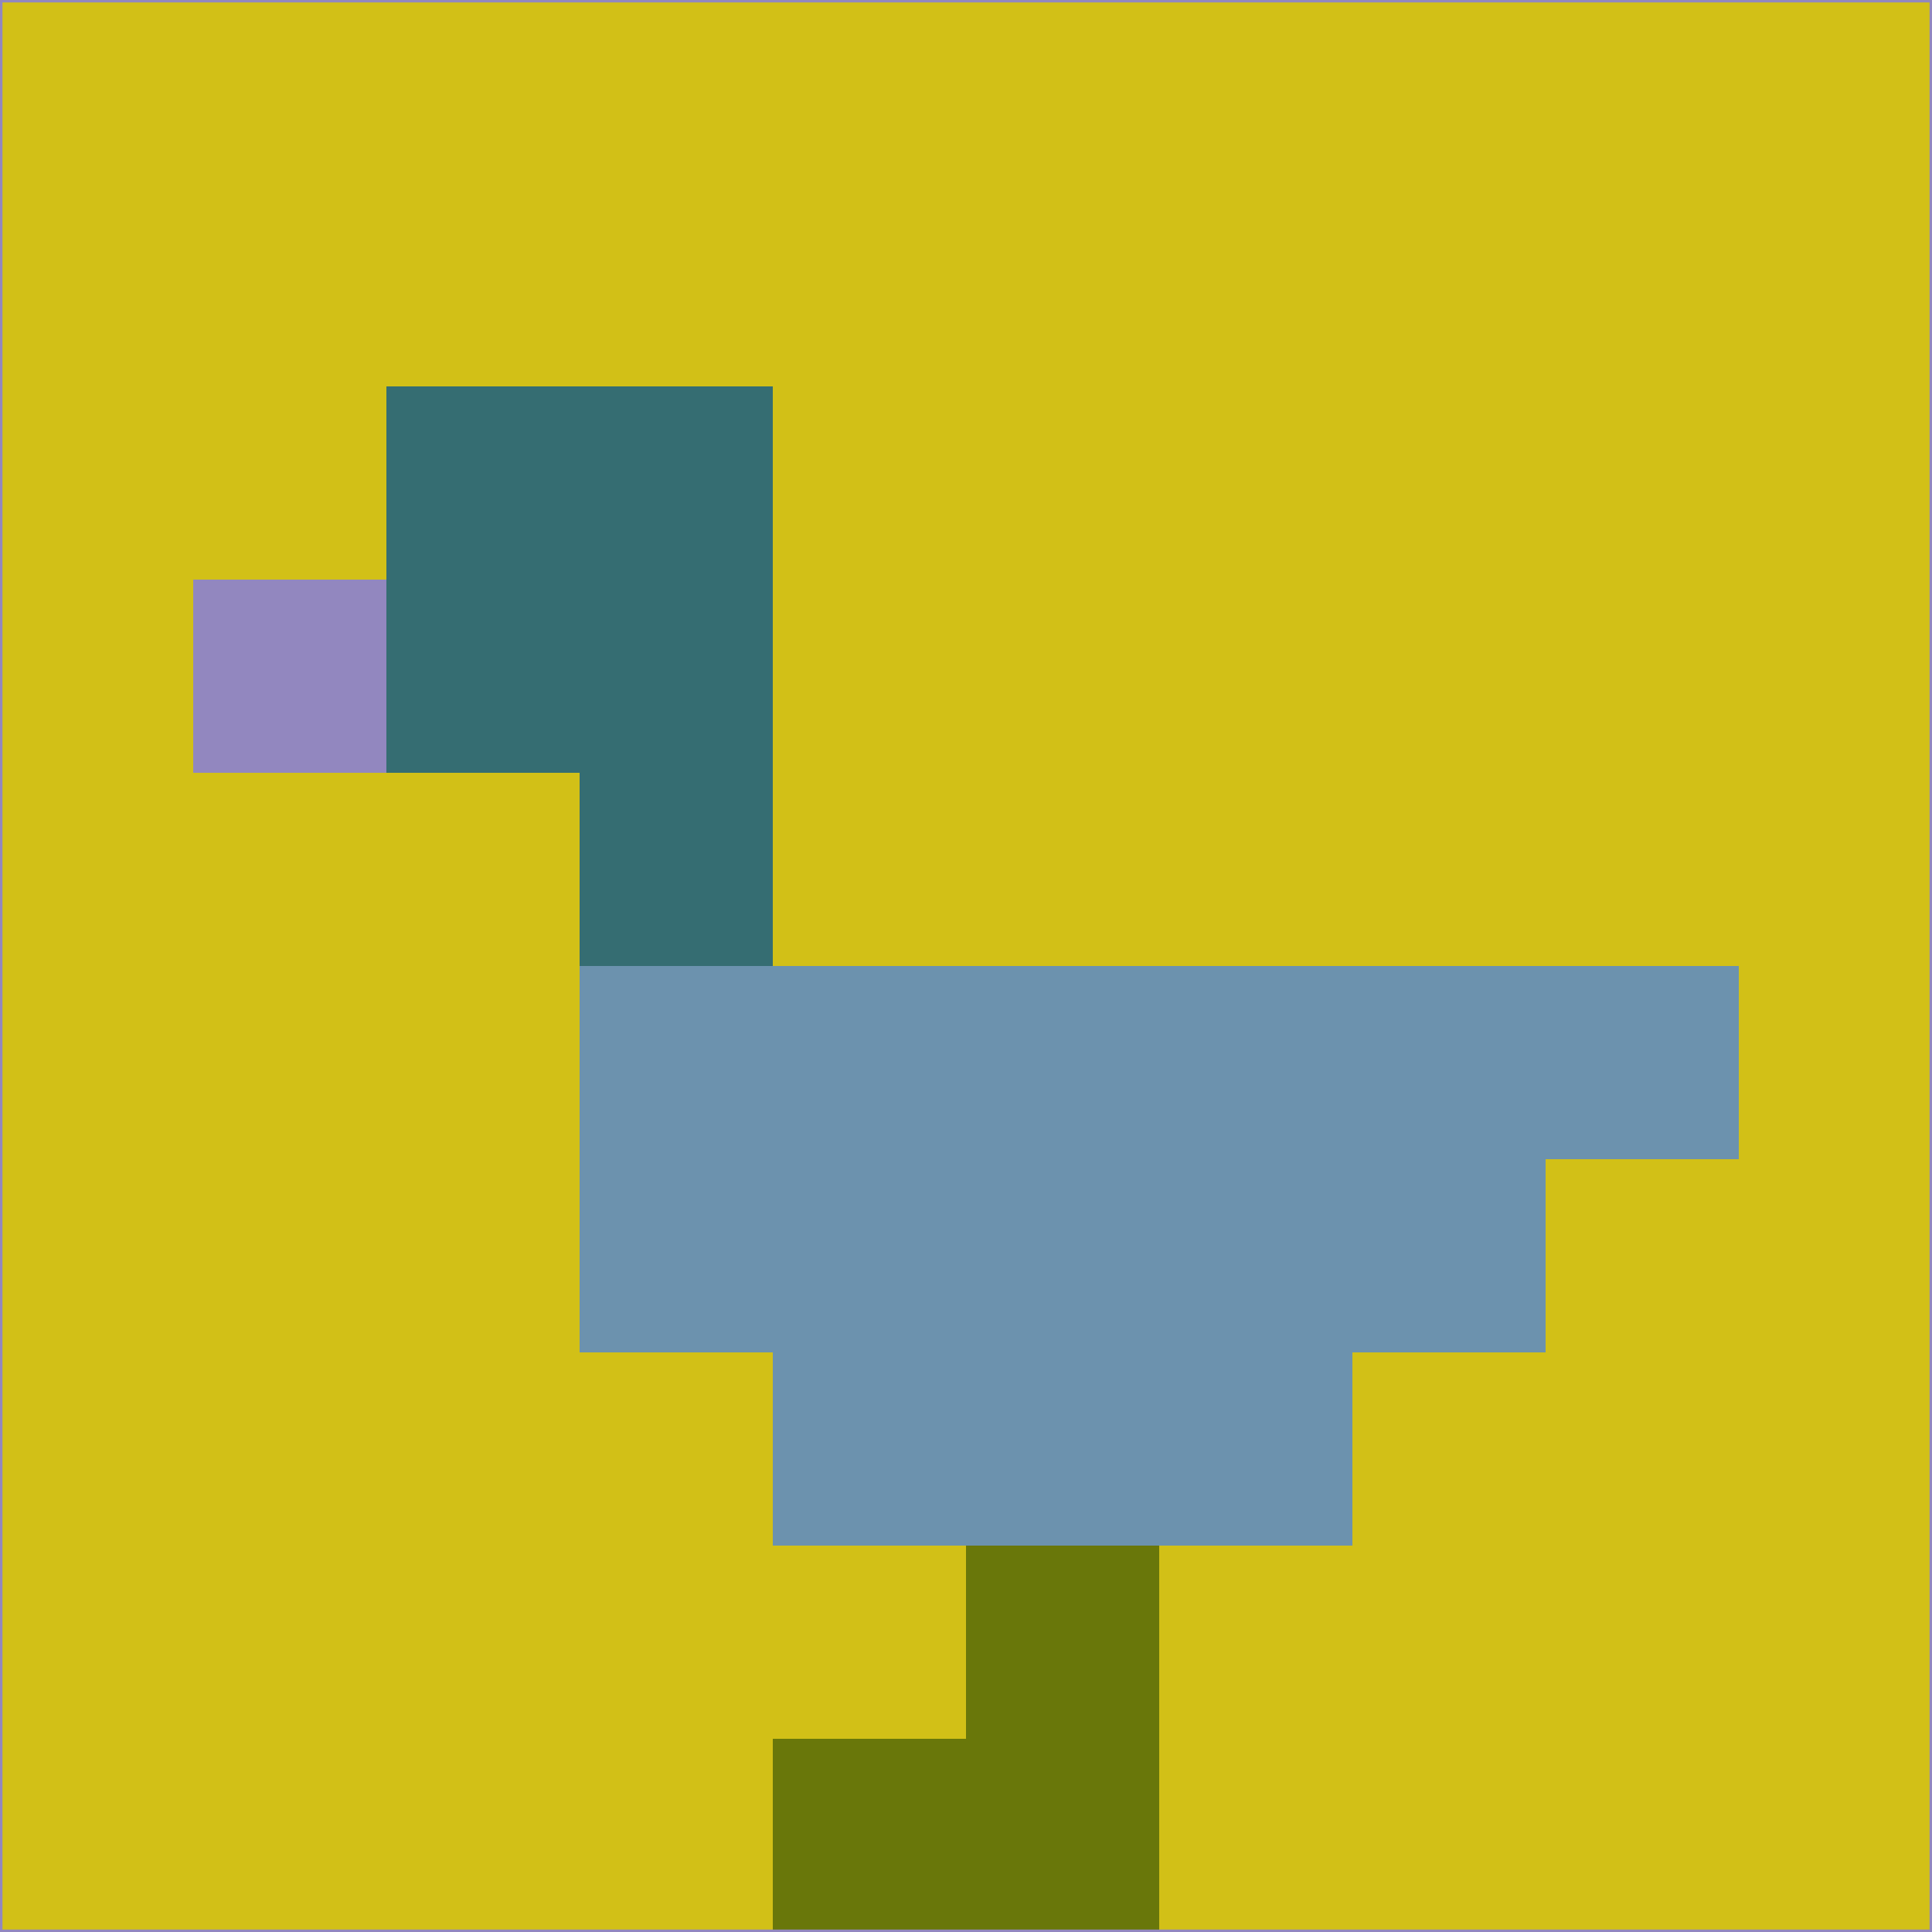 <svg xmlns="http://www.w3.org/2000/svg" version="1.1" width="785" height="785">
  <title>'goose-pfp-694263' by Dmitri Cherniak (Cyberpunk Edition)</title>
  <desc>
    seed=798729
    backgroundColor=#d2c017
    padding=20
    innerPadding=0
    timeout=500
    dimension=1
    border=false
    Save=function(){return n.handleSave()}
    frame=12

    Rendered at 2024-09-15T22:37:00.993Z
    Generated in 1ms
    Modified for Cyberpunk theme with new color scheme
  </desc>
  <defs/>
  <rect width="100%" height="100%" fill="#d2c017"/>
  <g>
    <g id="0-0">
      <rect x="0" y="0" height="785" width="785" fill="#d2c017"/>
      <g>
        <!-- Neon blue -->
        <rect id="0-0-2-2-2-2" x="157" y="157" width="157" height="157" fill="#356d72"/>
        <rect id="0-0-3-2-1-4" x="235.5" y="157" width="78.5" height="314" fill="#356d72"/>
        <!-- Electric purple -->
        <rect id="0-0-4-5-5-1" x="314" y="392.5" width="392.5" height="78.5" fill="#6c92ae"/>
        <rect id="0-0-3-5-5-2" x="235.5" y="392.5" width="392.5" height="157" fill="#6c92ae"/>
        <rect id="0-0-4-5-3-3" x="314" y="392.5" width="235.5" height="235.5" fill="#6c92ae"/>
        <!-- Neon pink -->
        <rect id="0-0-1-3-1-1" x="78.5" y="235.5" width="78.5" height="78.5" fill="#9287bf"/>
        <!-- Cyber yellow -->
        <rect id="0-0-5-8-1-2" x="392.5" y="628" width="78.5" height="157" fill="#69770a"/>
        <rect id="0-0-4-9-2-1" x="314" y="706.5" width="157" height="78.5" fill="#69770a"/>
      </g>
      <rect x="0" y="0" stroke="#9287bf" stroke-width="2" height="785" width="785" fill="none"/>
    </g>
  </g>
  <script xmlns=""/>
</svg>